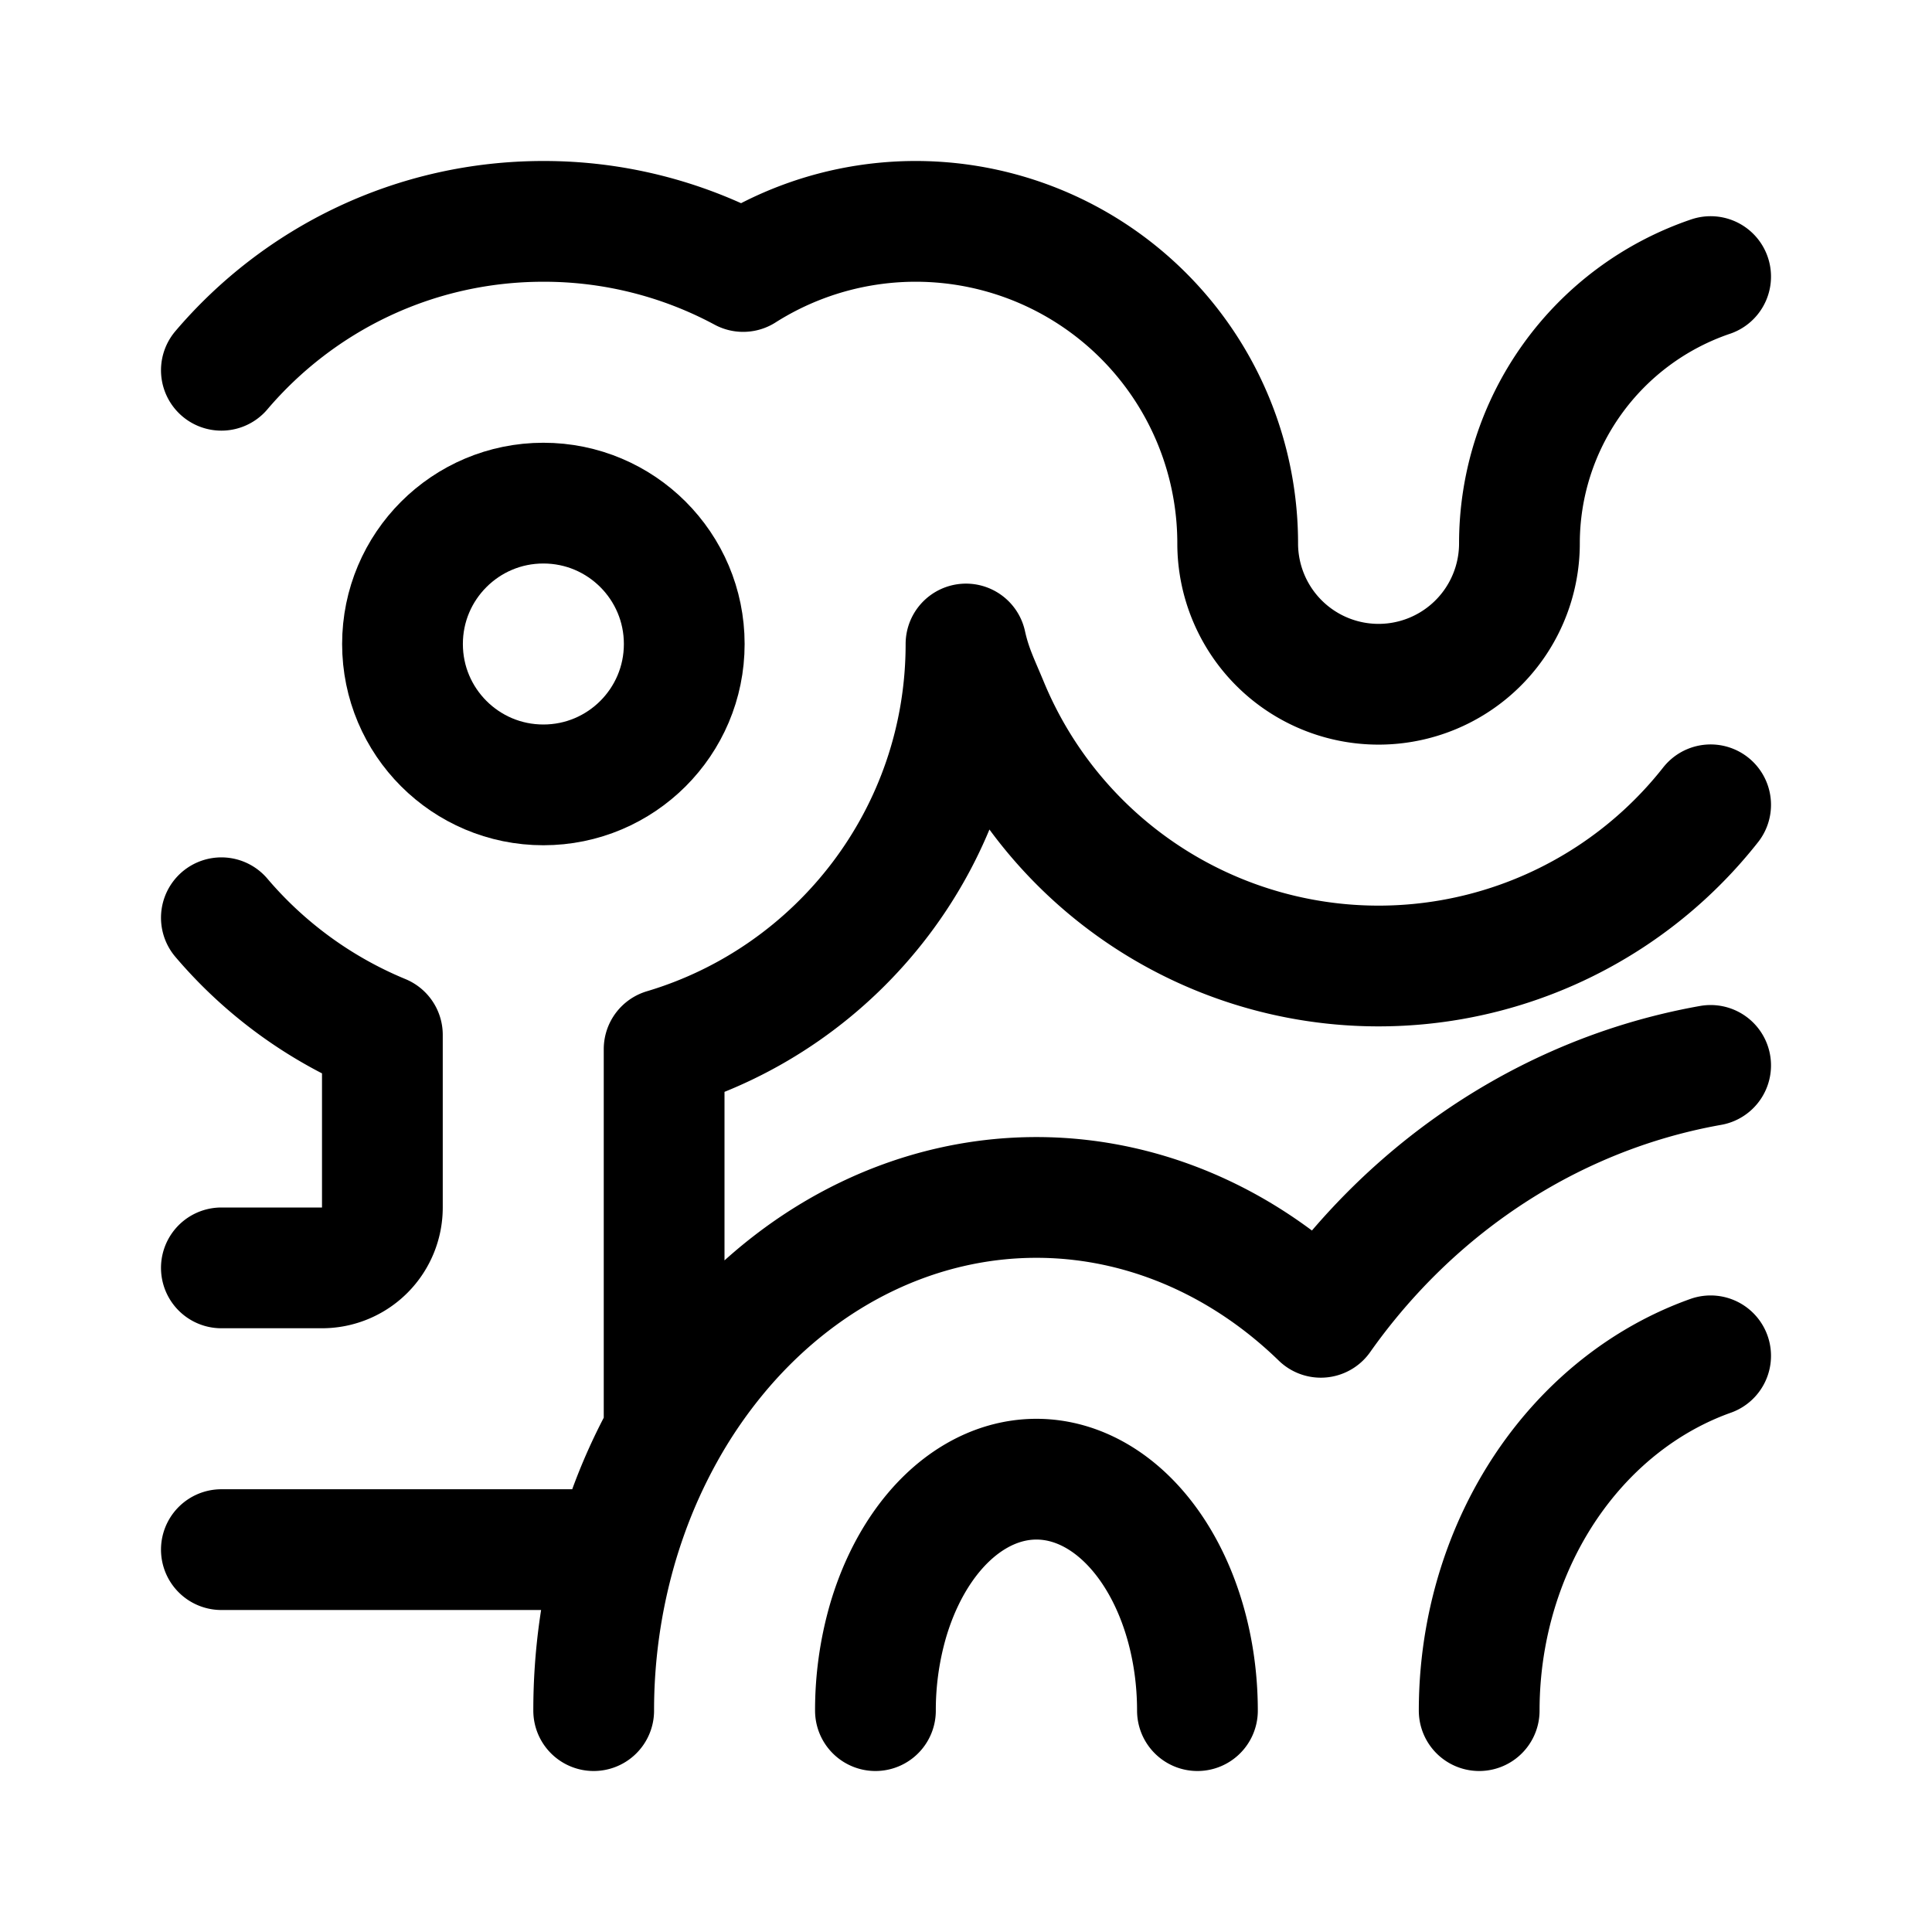 <svg xmlns="http://www.w3.org/2000/svg" width="192" height="192" fill="none"><circle cx="54" cy="64" r="14" stroke="#000" stroke-linecap="round" stroke-linejoin="round" stroke-width="12"/><path stroke="#000" stroke-linecap="round" stroke-linejoin="round" stroke-width="12" d="M123 54a14 14 0 0 0 4.101 9.9 14 14 0 0 0 15.257 3.034A14 14 0 0 0 151 54m0 0a28 28 0 0 1 19-26.514m0 52.495a42 42 0 0 1-49.073 12.822 42 42 0 0 1-22.73-22.73C97.256 67.8 96.528 66.39 96 64c0 19.026-12.651 35.097-30 40.261V142.4M123 54a31.996 31.996 0 0 0-23.718-30.91 32 32 0 0 0-25.427 3.89A41.8 41.8 0 0 0 54 22c-12.819 0-24.296 5.743-32 14.796M22 126h10a6 6 0 0 0 6-6v-17.155a42.1 42.1 0 0 1-16-11.64M119 170c0-3.02-.414-6.011-1.218-8.802s-1.983-5.326-3.468-7.461c-1.486-2.136-3.25-3.83-5.191-4.986S105.101 147 103 147s-4.182.595-6.123 1.751-3.705 2.85-5.19 4.986-2.665 4.671-3.47 7.461A32 32 0 0 0 87 170m60 0c0-4.859.854-9.67 2.512-14.159s4.089-8.568 7.153-12.004c3.065-3.436 6.703-6.161 10.706-8.021q1.297-.602 2.629-1.076M66 142.4a50.3 50.3 0 0 1 5.887-8.462c4.086-4.736 8.937-8.493 14.275-11.056S97.222 119 103 119s11.5 1.319 16.838 3.882c4.145 1.99 7.997 4.7 11.424 8.03a64 64 0 0 1 5.604-6.874c5.665-6.036 12.389-10.824 19.79-14.09A58.2 58.2 0 0 1 170 105.879M66 142.4a54 54 0 0 0-3.65 8.083A57 57 0 0 0 61.22 154M22 154h39.221m0 0A58.5 58.5 0 0 0 59 170"/></svg>